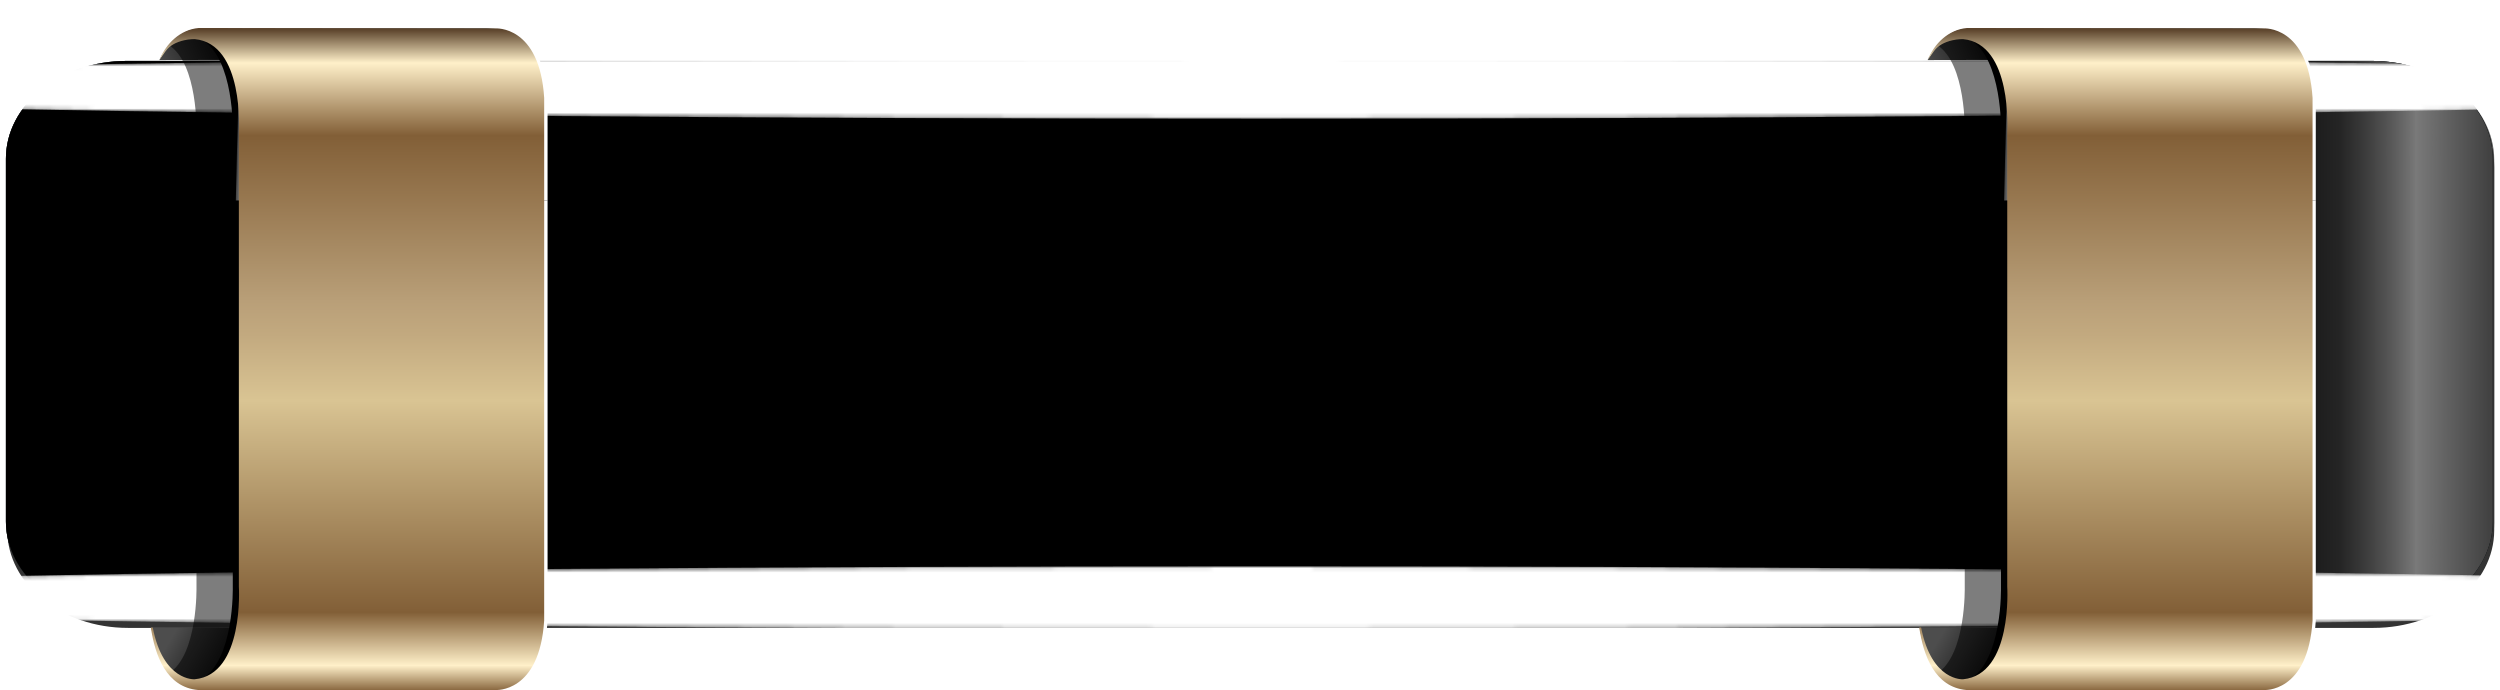 <?xml version="1.0" encoding="UTF-8" standalone="no"?>
<svg
   xmlns:dc="http://purl.org/dc/elements/1.1/"
   xmlns:cc="http://creativecommons.org/ns#"
   xmlns:rdf="http://www.w3.org/1999/02/22-rdf-syntax-ns#"
   xmlns:svg="http://www.w3.org/2000/svg"
   xmlns="http://www.w3.org/2000/svg"
   xmlns:xlink="http://www.w3.org/1999/xlink"
   xmlns:sodipodi="http://sodipodi.sourceforge.net/DTD/sodipodi-0.dtd"
   xmlns:inkscape="http://www.inkscape.org/namespaces/inkscape"
   viewBox="0 0 596.59 164.71"
   id="svg2"
   version="1.1"
   inkscape:version="0.91 r13725"
   sodipodi:docname="button-menu_hover.svg">
  <sodipodi:namedview
     pagecolor="#ffffff"
     bordercolor="#666666"
     borderopacity="1"
     objecttolerance="10"
     gridtolerance="10"
     guidetolerance="10"
     inkscape:pageopacity="0"
     inkscape:pageshadow="2"
     inkscape:window-width="1920"
     inkscape:window-height="1017"
     id="namedview198"
     showgrid="false"
     inkscape:zoom="1.8015761"
     inkscape:cx="290.03912"
     inkscape:cy="113.96854"
     inkscape:window-x="1912"
     inkscape:window-y="-8"
     inkscape:window-maximized="1"
     inkscape:current-layer="svg2" />
  <defs
     id="defs4">
    <style
       id="style6">.cls-1{fill:url(#radial-gradient);}.cls-2{fill:url(#radial-gradient-2);}.cls-3{fill:url(#radial-gradient-3);}.cls-4{fill:url(#radial-gradient-4);}.cls-5{isolation:isolate;}.cls-6{fill:#595959;}.cls-7{fill:#333;}.cls-8{fill:url(#radial-gradient-5);}.cls-10,.cls-9{mix-blend-mode:screen;}.cls-9{fill:url(#linear-gradient);}.cls-10{fill:url(#linear-gradient-2);}.cls-11{mask:url(#mask);}.cls-12{fill:#fff;}.cls-13{mask:url(#mask-2);}.cls-14{fill:url(#linear-gradient-3);}.cls-15{mask:url(#mask-3);}.cls-16{fill:url(#linear-gradient-4);}.cls-17{opacity:0.51;}.cls-18{fill:url(#linear-gradient-5);}.cls-19{fill:url(#linear-gradient-6);}.cls-20{mask:url(#mask-4);}.cls-21{fill:url(#linear-gradient-7);}.cls-22{fill:url(#linear-gradient-8);}</style>
    <radialGradient
       id="radial-gradient"
       cx="1576.4"
       cy="1681.65"
       r="10.92"
       gradientTransform="matrix(37.89, 0, 0, 0.68, -59436.02, -1127.25)"
       gradientUnits="userSpaceOnUse">
      <stop
         offset="0"
         stop-color="#fff"
         id="stop9" />
      <stop
         offset="0.06"
         stop-color="#dadada"
         id="stop11" />
      <stop
         offset="0.15"
         stop-color="#a7a7a7"
         id="stop13" />
      <stop
         offset="0.24"
         stop-color="#7b7b7b"
         id="stop15" />
      <stop
         offset="0.34"
         stop-color="#555"
         id="stop17" />
      <stop
         offset="0.44"
         stop-color="#363636"
         id="stop19" />
      <stop
         offset="0.55"
         stop-color="#1e1e1e"
         id="stop21" />
      <stop
         offset="0.66"
         stop-color="#0d0d0d"
         id="stop23" />
      <stop
         offset="0.78"
         stop-color="#030303"
         id="stop25" />
      <stop
         offset="0.93"
         id="stop27" />
    </radialGradient>
    <radialGradient
       id="radial-gradient-2"
       cx="1576.4"
       cy="1859.54"
       r="10.92"
       xlink:href="#radial-gradient" />
    <radialGradient
       id="radial-gradient-3"
       cx="1484.53"
       cy="7117.28"
       r="12.11"
       gradientTransform="matrix(-0.04, -21.23, -0.35, 0, 2603, 31766.22)"
       xlink:href="#radial-gradient" />
    <radialGradient
       id="radial-gradient-4"
       cx="1484.5"
       cy="5908.56"
       r="12.11"
       gradientTransform="matrix(-0.04, -21.23, -0.35, 0, 2603, 31766.22)"
       xlink:href="#radial-gradient" />
    <radialGradient
       id="radial-gradient-5"
       cx="94.5"
       cy="81.9"
       r="176.05"
       gradientTransform="translate(181.33 -1.35) scale(1.24 1.01)"
       gradientUnits="userSpaceOnUse">
      <stop
         offset="0.01"
         stop-color="#66717a"
         id="stop33" />
      <stop
         offset="0.32"
         stop-color="#555e66"
         id="stop35" />
      <stop
         offset="0.48"
         stop-color="#4b545d"
         id="stop37" />
      <stop
         offset="0.74"
         stop-color="#303b43"
         id="stop39" />
      <stop
         offset="1"
         stop-color="#0f1b24"
         id="stop41" />
    </radialGradient>
    <linearGradient
       id="linear-gradient"
       x1="-55.76"
       y1="81.16"
       x2="477.97"
       y2="81.16"
       gradientTransform="translate(63.41) scale(1.11 1)"
       gradientUnits="userSpaceOnUse">
      <stop
         offset="0"
         stop-color="#424242"
         id="stop44" />
      <stop
         offset="0.03"
         stop-color="#7a7a7a"
         id="stop46" />
      <stop
         offset="0.03"
         stop-color="#767676"
         id="stop48" />
      <stop
         offset="0.04"
         stop-color="#565656"
         id="stop50" />
      <stop
         offset="0.05"
         stop-color="#3b3b3b"
         id="stop52" />
      <stop
         offset="0.06"
         stop-color="#252525"
         id="stop54" />
      <stop
         offset="0.08"
         stop-color="#141414"
         id="stop56" />
      <stop
         offset="0.1"
         stop-color="#090909"
         id="stop58" />
      <stop
         offset="0.13"
         stop-color="#020202"
         id="stop60" />
      <stop
         offset="0.2"
         id="stop62" />
    </linearGradient>
    <linearGradient
       id="linear-gradient-2"
       x1="-55.76"
       y1="81.16"
       x2="477.97"
       y2="81.16"
       gradientTransform="translate(63.41) scale(1.11 1)"
       gradientUnits="userSpaceOnUse">
      <stop
         offset="0.8"
         id="stop65" />
      <stop
         offset="0.87"
         stop-color="#020202"
         id="stop67" />
      <stop
         offset="0.9"
         stop-color="#090909"
         id="stop69" />
      <stop
         offset="0.92"
         stop-color="#141414"
         id="stop71" />
      <stop
         offset="0.94"
         stop-color="#252525"
         id="stop73" />
      <stop
         offset="0.95"
         stop-color="#3b3b3b"
         id="stop75" />
      <stop
         offset="0.96"
         stop-color="#565656"
         id="stop77" />
      <stop
         offset="0.97"
         stop-color="#767676"
         id="stop79" />
      <stop
         offset="0.97"
         stop-color="#7a7a7a"
         id="stop81" />
      <stop
         offset="1"
         stop-color="#424242"
         id="stop83" />
    </linearGradient>
    <mask
       id="mask"
       x="-112.78"
       y="13.37"
       width="827.73"
       height="14.95"
       maskUnits="userSpaceOnUse">
      <path
         class="cls-1"
         d="M715,20.82c0,4.13-185.29,7.49-413.86,7.5S-112.76,25-112.78,20.86s185.29-7.49,413.87-7.49S715,16.69,715,20.82Z"
         id="path86" />
    </mask>
    <mask
       id="mask-2"
       x="-112.78"
       y="135.14"
       width="827.73"
       height="14.95"
       maskUnits="userSpaceOnUse">
      <path
         class="cls-2"
         d="M715,142.59c0,4.13-185.29,7.49-413.86,7.5s-413.85-3.32-413.87-7.45,185.29-7.49,413.87-7.49S715,138.46,715,142.59Z"
         id="path89" />
    </mask>
    <linearGradient
       id="linear-gradient-3"
       x1="-54.13"
       y1="1136.69"
       x2="-46.56"
       y2="1153.8"
       gradientTransform="translate(1191.77 63.1) rotate(90)"
       gradientUnits="userSpaceOnUse">
      <stop
         offset="0"
         id="stop92" />
      <stop
         offset="1"
         stop-color="#4d4d4d"
         id="stop94" />
    </linearGradient>
    <mask
       id="mask-3"
       x="54.87"
       y="0"
       width="8.51"
       height="514.09"
       maskUnits="userSpaceOnUse">
      <path
         class="cls-3"
         d="M58.64,0c-2.33,0-4,115.09-3.74,257s2.37,257,4.71,257S63.62,399,63.35,257,61,0,58.64,0Z"
         id="path97" />
    </mask>
    <linearGradient
       id="linear-gradient-4"
       x1="1228.08"
       y1="1134.51"
       x2="1239.8"
       y2="1154.04"
       gradientTransform="matrix(0, -1, -1, 0, 1191.77, 1388.43)"
       gradientUnits="userSpaceOnUse">
      <stop
         offset="0"
         id="stop100" />
      <stop
         offset="0.8"
         stop-color="#4d4d4d"
         id="stop102" />
    </linearGradient>
    <linearGradient
       id="linear-gradient-5"
       x1="1223.31"
       y1="1108.82"
       x2="1381.33"
       y2="1108.82"
       gradientTransform="matrix(0, -1, -1, 0, 1191.77, 1388.43)"
       gradientUnits="userSpaceOnUse">
      <stop
         offset="0"
         stop-color="#825f37"
         id="stop105" />
      <stop
         offset="0.04"
         stop-color="#fff0c9"
         id="stop107" />
      <stop
         offset="0.12"
         stop-color="#825f37"
         id="stop109" />
      <stop
         offset="0.44"
         stop-color="#d9c493"
         id="stop111" />
      <stop
         offset="0.44"
         stop-color="#d9c493"
         id="stop113" />
      <stop
         offset="0.54"
         stop-color="#c2a97f"
         id="stop115" />
      <stop
         offset="0.59"
         stop-color="#b99f78"
         id="stop117" />
      <stop
         offset="0.84"
         stop-color="#825f37"
         id="stop119" />
      <stop
         offset="0.95"
         stop-color="#fff0c9"
         id="stop121" />
      <stop
         offset="1"
         stop-color="#5c442c"
         id="stop123" />
    </linearGradient>
    <linearGradient
       id="linear-gradient-6"
       x1="-54.13"
       y1="714.72"
       x2="-46.56"
       y2="731.83"
       xlink:href="#linear-gradient-3" />
    <mask
       id="mask-4"
       x="476.84"
       y="0"
       width="8.51"
       height="514.09"
       maskUnits="userSpaceOnUse">
      <path
         class="cls-4"
         d="M480.61,0c-2.33,0-4,115.09-3.74,257s2.37,257,4.71,257,4-115.09,3.75-257.05S482.94,0,480.61,0Z"
         id="path127" />
    </mask>
    <linearGradient
       id="linear-gradient-7"
       x1="1228.08"
       y1="712.54"
       x2="1239.8"
       y2="732.07"
       xlink:href="#linear-gradient-4" />
    <linearGradient
       id="linear-gradient-8"
       x1="1223.31"
       y1="686.86"
       x2="1381.33"
       y2="686.86"
       xlink:href="#linear-gradient-5" />
    <filter
       style="color-interpolation-filters:sRGB;"
       inkscape:label="Lightness-Contrast"
       id="filter5420">
      <feColorMatrix
         values="1 0 0 0.05 -0 0 1 0 0.05 -0 0 0 1 0.05 -0 0 0 0 1 0"
         id="feColorMatrix5422" />
    </filter>
  </defs>
  <title
     id="title131">Asset 1</title>
  <g
     class="cls-5"
     id="g133"
     style="filter:url(#filter5420)">
    <g
       id="Layer_2"
       data-name="Layer 2">
      <g
         id="Layer_1-2"
         data-name="Layer 1">
        <g
           id="banner1">
          <path
             class="cls-6"
             d="M566.39,14.81H30.56c-15.91,0-28.82,10.44-28.82,23.32v86.6C1.75,137.6,14.65,148,30.56,148H566.39c15.92,0,28.82-10.44,28.82-23.31V38.13C595.21,25.25,582.31,14.81,566.39,14.81Z"
             id="path138" />
          <path
             class="cls-7"
             d="M566.39,16.61H30.56c-15.91,0-28.82,10.44-28.82,23.31v86.61c0,12.87,12.9,23.31,28.82,23.31H566.39c15.92,0,28.82-10.44,28.82-23.31V39.93C595.21,27.05,582.31,16.61,566.39,16.61Z"
             id="path140" />
          <path
             class="cls-8"
             d="M566.05,14.54H30.23C14.32,14.54,1.41,25,1.41,37.86v86.6c0,12.87,12.9,23.31,28.82,23.31H566.05c15.92,0,28.82-10.44,28.82-23.31V37.86C594.87,25,582,14.54,566.05,14.54Z"
             id="path142" />
          <path
             class="cls-9"
             d="M566.05,14.54H30.23C14.32,14.54,1.41,25,1.41,37.86v86.6c0,12.87,12.9,23.31,28.82,23.31H566.05c15.92,0,28.82-10.44,28.82-23.31V37.86C594.87,25,582,14.54,566.05,14.54Z"
             id="path144" />
          <path
             class="cls-10"
             d="M566.05,14.54H30.23C14.32,14.54,1.41,25,1.41,37.86v86.6c0,12.87,12.9,23.31,28.82,23.31H566.05c15.92,0,28.82-10.44,28.82-23.31V37.86C594.87,25,582,14.54,566.05,14.54Z"
             id="path146" />
          <g
             class="cls-11"
             id="g148"
             mask="url(#mask)">
            <path
               class="cls-12"
               d="M301.09,13.37c-118.66,0-225.63.91-301.09,2.36V26c75.46,1.44,182.43,2.34,301.09,2.33,115.75,0,220.39-.87,295.5-2.26V15.6C521.48,14.22,416.84,13.36,301.09,13.37Z"
               id="path150" />
          </g>
          <g
             class="cls-13"
             id="g152"
             mask="url(#mask-2)">
            <path
               class="cls-12"
               d="M301.09,135.14C182.43,135.14,75.46,136,0,137.5v10.26c75.46,1.44,182.43,2.33,301.09,2.33,115.75,0,220.39-.87,295.5-2.25V137.37C521.48,136,416.84,135.13,301.09,135.14Z"
               id="path154" />
          </g>
          <g
             id="bar2">
            <path
               class="cls-14"
               d="M56.85,14.29c-.53-5-1.92-7.42-10.31-7.25-3.22.06-7,4.05-8.51,7.29Z"
               id="path157" />
            <path
               d="M128.43,23.36V47.89H55.55V31.44S56,13.9,48,9.33l.62-2.54h68.15S127.34,6,128.43,23.36Z"
               id="path159" />
            <path
               class="cls-12"
               d="M130.67,23.36V47.89H57.79V31.44s1.27-20.13-9.83-22V6.8l.12,0H119S129.58,6,130.67,23.36Z"
               id="path161" />
            <g
               class="cls-15"
               id="g163"
               mask="url(#mask-3)">
              <path
                 class="cls-12"
                 d="M61.19,47.89H56.27C56.91,17.75,57.73,0,58.64,0S60.44,17.75,61.19,47.89Z"
                 id="path165" />
            </g>
            <path
               class="cls-16"
               d="M57.49,149.86c-.61,9-2.24,12.91-12,13-5,.06-8.14-6-9.37-13.08Z"
               id="path167" />
            <path
               class="cls-17"
               d="M128.42,23.36V47.89h0V148.12c-1.22,17.39-13,16.58-13,16.58H52.56l-12.28-4c7-4.45,6.61-20.7,6.61-20.7V47.89h0V31.44s.4-16.25-6.61-20.7l12.28-4H115.4S127.2,6,128.42,23.36Z"
               id="path169" />
            <path
               d="M128.43,47.89V148.12c-1.09,17.39-11.64,16.58-11.64,16.58H48.64L48,162.15C56,157.58,55.55,140,55.55,140V47.89Z"
               id="path171" />
            <path
               class="cls-12"
               d="M130.67,47.89V148.12C129.58,165.51,119,164.7,119,164.7H48.09l-.12,0V162c11.09-1.86,9.83-22,9.83-22V47.89Z"
               id="path173" />
            <path
               class="cls-18"
               d="M118.24,6.78l-70.83-.1c-4.41.39-7.8,3.73-9.34,7.56l1.47-2.05c2.17-3,6.91-2.86,6.91-2.86C58.34,10.42,57,31.44,57,31.44V140s1.33,21-10.55,22.1c0,0-7.49.53-10-12.34H36c1,6.7,3.73,14.24,11.28,14.9h70.94s10.55.81,11.64-16.58V23.36C128.79,6,118.24,6.78,118.24,6.78Z"
               id="path175" />
          </g>
          <g
             id="bar1">
            <path
               class="cls-19"
               d="M478.82,14.29c-.53-5-1.92-7.42-10.31-7.25-3.23.06-7,4.05-8.51,7.29Z"
               id="path178" />
            <path
               d="M550.39,23.36V47.89H477.52V31.44S477.93,13.9,470,9.33l.62-2.54h68.15S549.3,6,550.39,23.36Z"
               id="path180" />
            <path
               class="cls-12"
               d="M552.63,23.36V47.89H479.76V31.44s1.27-20.13-9.82-22V6.8l.12,0H541S551.54,6,552.63,23.36Z"
               id="path182" />
            <g
               class="cls-20"
               id="g184"
               mask="url(#mask-4)">
              <path
                 class="cls-12"
                 d="M483.16,47.89h-4.91C478.88,17.75,479.69,0,480.61,0S482.4,17.75,483.16,47.89Z"
                 id="path186" />
            </g>
            <path
               class="cls-21"
               d="M479.46,149.86c-.61,9-2.24,12.91-12,13-5,.06-8.14-6-9.37-13.08Z"
               id="path188" />
            <path
               class="cls-17"
               d="M550.38,23.36V47.89h0V148.12c-1.22,17.39-13,16.58-13,16.58H474.53l-12.28-4c7-4.45,6.61-20.7,6.61-20.7V47.89h0V31.44s.39-16.25-6.61-20.7l12.28-4h62.83S549.16,6,550.38,23.36Z"
               id="path190" />
            <path
               d="M550.39,47.89V148.12c-1.09,17.39-11.64,16.58-11.64,16.58H470.6l-.62-2.55c7.94-4.57,7.53-22.12,7.53-22.12V47.89Z"
               id="path192" />
            <path
               class="cls-12"
               d="M552.63,47.89V148.12C551.54,165.51,541,164.7,541,164.7H470.06l-.12,0V162c11.09-1.86,9.82-22,9.82-22V47.89Z"
               id="path194" />
            <path
               class="cls-22"
               d="M540.21,6.78l-70.82-.1c-4.41.39-7.8,3.73-9.34,7.56l1.47-2.05c2.18-3,6.91-2.86,6.91-2.86C480.31,10.42,479,31.44,479,31.44V140s1.34,21-10.55,22.1c0,0-7.49.53-10-12.34H458c1,6.7,3.73,14.24,11.28,14.9h70.94s10.55.81,11.64-16.58V23.36C550.76,6,540.21,6.78,540.21,6.78Z"
               id="path196" />
          </g>
        </g>
      </g>
    </g>
  </g>
</svg>

